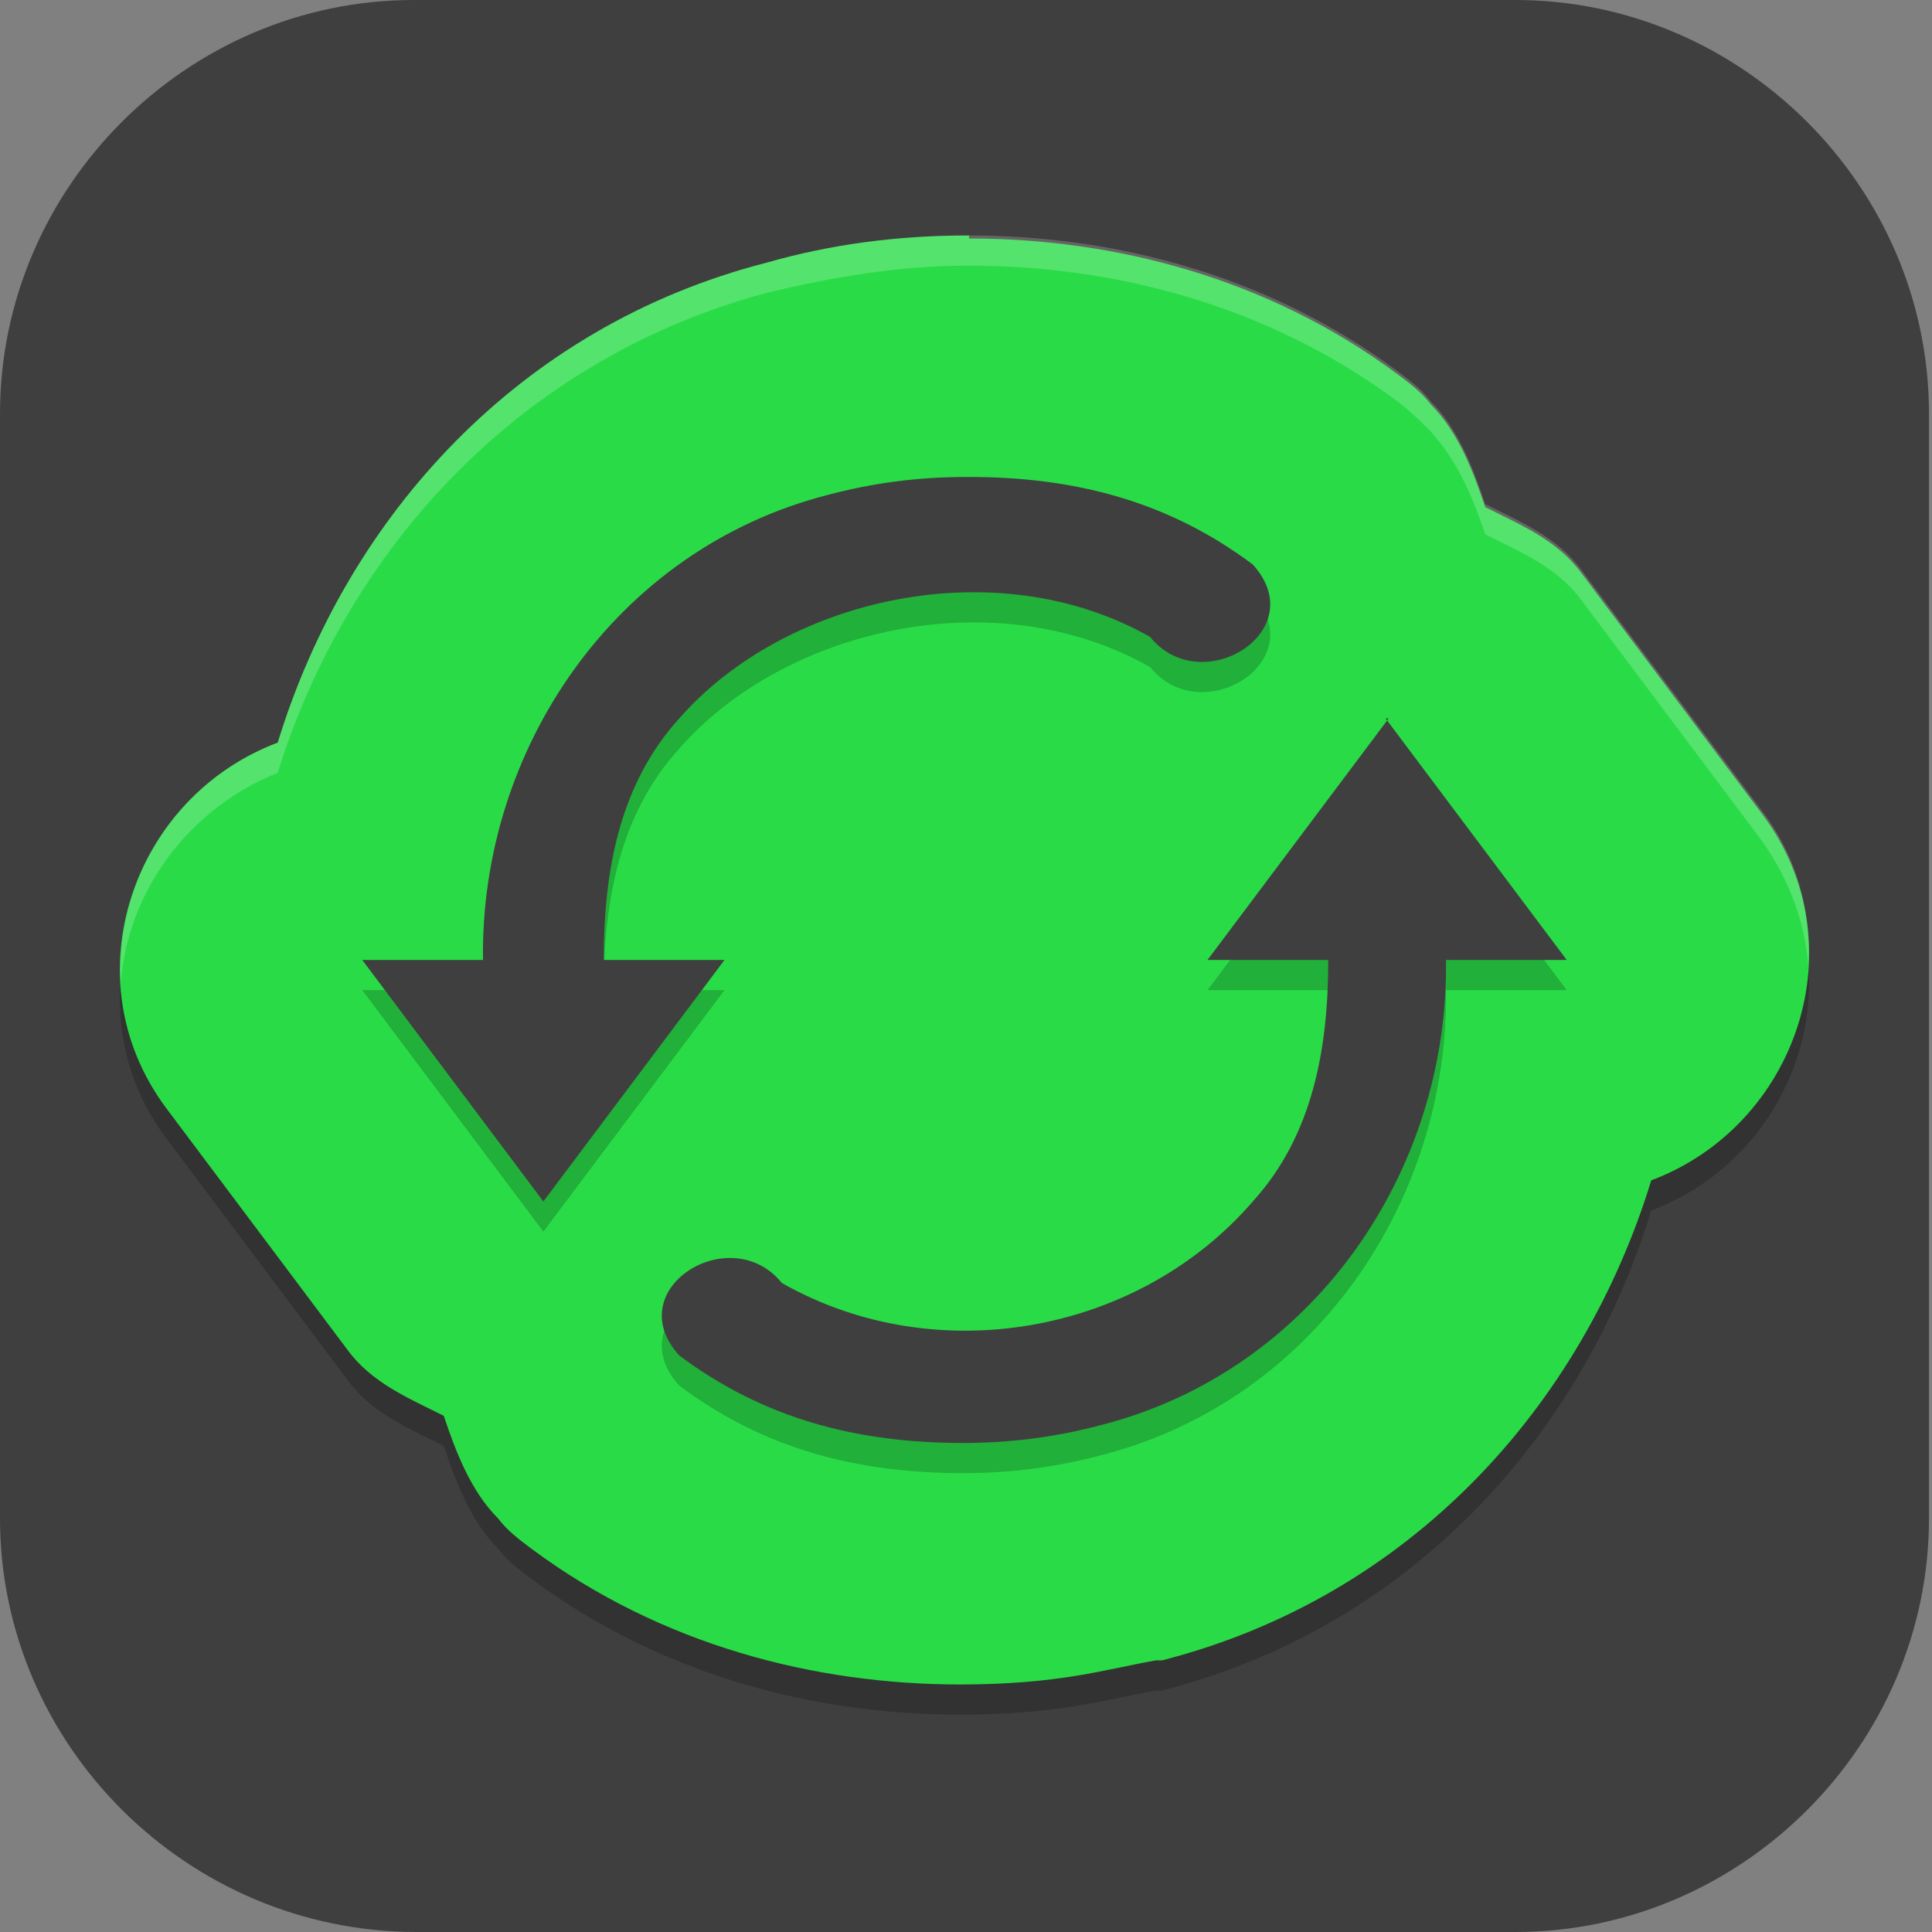 <?xml version="1.0" encoding="UTF-8"?>
<svg id="_图层_1" xmlns="http://www.w3.org/2000/svg" version="1.1" viewBox="0 0 64 64" width="24" height="24">
  <rect x="0" y="0" width="64" height="64" fill="#808080" stroke="none"/>
  <!-- Generator: Adobe Illustrator 29.0.1, SVG Export Plug-In . SVG Version: 2.1.0 Build 192)  -->
  <defs>
    <style>
      .st0, .st1, .st2, .st3, .st4, .st5, .st6 {
        display: none;
      }

      .st0, .st1, .st7, .st8, .st5, .st9 {
        isolation: isolate;
      }

      .st0, .st7, .st8, .st5 {
        opacity: .2;
      }

      .st1 {
        opacity: .1;
      }

      .st1, .st10, .st8, .st5 {
        fill: #fff;
      }

      .st11 {
        fill: #3f3f3f;
      }

      .st2 {
        fill: #3f5979;
      }

      .st4 {
        fill: #243a85;
      }

      .st9 {
        opacity: .6;
      }

      .st6 {
        fill: #e4e4e4;
      }

      .st12 {
        fill: #29dc47;
      }
    </style>
  </defs>
  <path class="st11" d="M50.4,64H13.8c-7.6,0-13.8-6.2-13.8-13.7V13.7C0,6.2,6.2,0,13.7,0h36.5c7.5,0,13.7,6.2,13.7,13.7v36.6c0,7.5-6.2,13.7-13.7,13.7h.1Z"/>
  <g class="st3">
    <rect class="st0" y="1.3" width="63.9" height="63.8" rx="3.2" ry="3.2"/>
    <path class="st2" d="M3.2.1h57.5c1.8,0,3.2,1.4,3.2,3.2v57.4c0,1.8-1.4,3.2-3.2,3.2H3.2c-1.8,0-3.2-1.4-3.2-3.2V3.3C0,1.6,1.4.1,3.2.1Z"/>
    <path class="st1" d="M3.2.1C1.4.1,0,1.6,0,3.3v1.1C0,2.7,1.4,1.3,3.2,1.3h57.5c1.8,0,3.2,1.4,3.2,3.2v-1.1c0-1.8-1.4-3.2-3.2-3.2H3.2Z"/>
    <path class="st7" d="M24,29.8v13.7c0,1.8,1.1,10.3,10.3,10.3s9-2.5,9-2.5l-2-6.1s-7,2.7-7-2.8v-12.5h6.8v-8h-6.8v-9.1h-6.8s.4,4.7-1.9,7.6c-2.3,2.9-6.1,3.8-6.1,3.8v5.7h4.6Z"/>
    <path class="st10" d="M24,28.6v13.7c0,1.8,1.1,10.3,10.3,10.3s9-2.5,9-2.5l-2-6.1s-7,2.7-7-2.8v-12.5h6.8v-8h-6.8v-9.1h-6.8s.4,4.7-1.9,7.6c-2.3,2.9-6.1,3.8-6.1,3.8v5.7h4.6Z"/>
  </g>
  <g class="st3">
    <path class="st0" d="M0,59.4v2.3C0,63.5,1.4,64.9,3.2,64.9h57.6c1.8,0,3.2-1.4,3.2-3.2v-2.3c0,1.8-1.4,3.2-3.2,3.2H3.2C1.4,62.6,0,61.2,0,59.4H0Z"/>
    <path class="st6" d="M3.2,0h57.6c1.8,0,3.2,1.4,3.2,3.2v57.4c0,1.8-1.4,3.2-3.2,3.2H3.2c-1.8,0-3.2-1.4-3.2-3.2V3.2C0,1.4,1.4,0,3.2,0Z"/>
    <path class="st9" d="M49.1,9.1H12.6l-1.1,18.2h3.4c.5-3.2.9-6.2,1.7-8.3,1.7-4.6,3-5.3,7.5-5.3s3.4.7,3.4,2.3v31.2c0,2.6,0,2.8-4.9,2.8h-1.9v4.6h20.6v-4.6h-1.9c-5.2,0-4.9-.2-4.9-2.8v-31.2c0-1.6,1.3-2.3,3.4-2.3,4,0,5.4.5,7.1,4.2,1,2.3,1.5,5.7,2.1,9.3h3.4l-1.1-18.2Z"/>
    <path class="st5" d="M3.2,0C1.4,0,0,1.4,0,3.2v1.1C0,2.6,1.4,1.1,3.2,1.1h57.6c1.8,0,3.2,1.4,3.2,3.2v-1.1c0-1.8-1.4-3.2-3.2-3.2H3.2Z"/>
  </g>
  <g class="st3">
    <path class="st0" d="M31.9,1.1C14.3,1.1,0,15.4,0,32.9s14.3,31.8,31.9,31.8,31.9-14.2,31.9-31.8S49.5,1.1,31.9,1.1Z"/>
    <path class="st4" d="M31.9,0C14.3,0,0,14.2,0,31.8s14.3,31.8,31.9,31.8,31.9-14.2,31.9-31.8S49.5,0,31.9,0Z"/>
    <path class="st7" d="M31.8,53.5c-5.3-.7-10.3-2.2-13.4-4.8-.9-.7-2.6-2.5-2.4-2.6.5,0,1.5.5,2.5.6,1,0,2.7-1,3.2-1.8v-8.5c0-9.3.2-9.2-.4-9.8-.8-.7-4.3-.5-5.9.6-2.4,1.6-5.4,5.3-7.4,9-.4.7-.7,1.2-.7,1.3,0,0,0-.7,0-1.6,0-2.5.6-4.3,1.9-6.9,1.2-2.4,1.8-3,4.3-5.8,4.2-4.5,8.3-7.7,12.4-9.4,1-.4,4-1.2,4.2-1.2s-1.4.8-1.8,1.1c-2,1.5-2.7,2.5-3,4.3-.2,1.3.5,2.9,1.1,3.6.3.3.4.4.8.4.6,0,2-.3,2.6-.4v21.1c0,1.6.7,1.7,2.3,1.7s3-1.2,4.6-2.2v-17.8l-.6-2c-.2-.8-.9-1.8-1.7-3,1.6,0,2.7,2,4.1,2.5,4.2-3.3,7.1-5.9,11.9-7-2.1,3.3-3.5,4.7-5.7,7.8v19c.2.3,2.6.6,3.1.7,3.8-.5,4.7-2.6,7.2-4.8,0,0-1.9,3.8-2.8,5.1-2.6,3.9-6.3,6.3-9.7,8.4-.6.4-.7.4-.9.2-1.6-.7-2.5-1.1-4.4-2.6-1.8,1.7-2.7,3-4.7,4.9,0,0-.2,0-.4,0h0Z"/>
    <path class="st10" d="M31.8,52.4c-5.3-.7-10.3-2.2-13.4-4.8-.9-.7-2.6-2.5-2.4-2.6.5,0,1.5.5,2.5.6,1,0,2.7-1,3.2-1.8v-8.5c0-9.3.2-9.2-.4-9.8-.8-.7-4.3-.5-5.9.6-2.4,1.6-5.4,5.3-7.4,9-.4.7-.7,1.2-.7,1.3,0,0,0-.7,0-1.6,0-2.5.6-4.3,1.9-6.9,1.2-2.4,1.8-3,4.3-5.8,4.2-4.5,8.3-7.7,12.4-9.4,1-.4,4-1.2,4.2-1.2s-1.4.8-1.8,1.1c-2,1.5-2.7,2.5-3,4.3-.2,1.3.5,2.9,1.1,3.6.3.3.4.4.8.4.6,0,2-.3,2.6-.4v21.1c0,1.6.7,1.7,2.3,1.7s3-1.2,4.6-2.2v-17.8l-.6-2c-.2-.8-.9-1.8-1.7-3,1.6,0,2.7,2,4.1,2.5,4.2-3.3,7.1-5.9,11.9-7-2.1,3.3-3.5,4.7-5.7,7.8v19c.2.3,2.6.6,3.1.7,3.8-.5,4.7-2.6,7.2-4.8,0,0-1.9,3.8-2.8,5.1-2.6,3.9-6.3,6.3-9.7,8.4-.6.4-.7.4-.9.2-1.6-.7-2.5-1.1-4.4-2.6-1.8,1.7-2.7,3-4.7,4.9,0,0-.2,0-.4,0h0Z"/>
    <path class="st1" d="M31.9,0C14.3,0,0,14.2,0,31.8c0,.2,0,.3,0,.5C.4,15,14.6,1.1,31.9,1.1c17.4,0,31.6,13.9,31.9,31.3,0-.2,0-.4,0-.7C63.8,14.2,49.5,0,31.9,0Z"/>
  </g>
  <g>
    <path class="st7" d="M32.1,8.8c-2.4,0-4.6.3-6.7.9-8.2,2.1-13.9,8.4-16.2,15.9-4.8,1.8-6.9,7.8-3.7,12.1l6,8s0,0,0,0c.8,1.1,2,1.6,3.2,2.2.4,1.2.9,2.5,1.8,3.4.3.4.7.7,1.1,1,4.3,3.2,9.4,4.5,14.2,4.5,0,0-.2,0,0,0,0,0,0,0,0,0,3.3,0,4.8-.5,6.5-.8,0,0,.1,0,.2,0,8.2-2.1,13.9-8.4,16.2-15.9,4.8-1.8,6.9-7.8,3.7-12.1l-6-8s0,0,0,0c-.8-1.1-2-1.6-3.2-2.2-.4-1.2-.9-2.5-1.8-3.4-.3-.4-.7-.7-1.1-1-4.3-3.2-9.4-4.5-14.2-4.5h0Z"/>
    <path class="st12" d="M32.1,7.8c-2.4,0-4.6.3-6.7.9-8.2,2.1-13.9,8.4-16.2,15.9-4.8,1.8-6.9,7.8-3.7,12.1l6,8s0,0,0,0c.8,1.1,2,1.6,3.2,2.2.4,1.2.9,2.5,1.8,3.4.3.4.7.7,1.1,1,4.3,3.2,9.4,4.5,14.2,4.5,0,0-.2,0,0,0,0,0,0,0,0,0,3.3,0,4.8-.5,6.5-.8,0,0,.1,0,.2,0,8.2-2.1,13.9-8.4,16.2-15.9,4.8-1.8,6.9-7.8,3.7-12.1l-6-8s0,0,0,0c-.8-1.1-2-1.6-3.2-2.2-.4-1.2-.9-2.5-1.8-3.4-.3-.4-.7-.7-1.1-1-4.3-3.2-9.4-4.5-14.2-4.5h0Z"/>
    <path class="st7" d="M32,16.8c-1.6,0-3.1.2-4.6.6-7,1.8-11.5,8.4-11.4,15.4h-4l6,8,6-8h-4c0-2.9.5-5.8,2.5-8,3.5-4,10.5-5.6,15.6-2.7,1.7,2.1,5.4-.2,3.4-2.4-2.8-2.1-5.9-2.9-9.4-2.9ZM46,24.8l-6,8h4c0,2.9-.5,5.8-2.5,8-3.8,4.4-10.5,5.6-15.6,2.7-1.7-2.1-5.4.2-3.4,2.4,2.8,2.1,5.9,2.9,9.4,2.9h0c1.6,0,3.1-.2,4.6-.6,7-1.8,11.5-8.4,11.4-15.4h4l-6-8Z"/>
    <path class="st11" d="M32,15.8c-1.6,0-3.1.2-4.6.6-7,1.8-11.5,8.4-11.4,15.4h-4l6,8,6-8h-4c0-2.9.5-5.8,2.5-8,3.5-4,10.5-5.6,15.6-2.7,1.7,2.1,5.4-.2,3.4-2.4-2.8-2.1-5.9-2.9-9.4-2.9ZM46,23.8l-6,8h4c0,2.9-.5,5.8-2.5,8-3.8,4.4-10.5,5.6-15.6,2.7-1.7-2.1-5.4.2-3.4,2.4,2.8,2.1,5.9,2.9,9.4,2.9h0c1.6,0,3.1-.2,4.6-.6,7-1.8,11.5-8.4,11.4-15.4h4l-6-8Z"/>
    <path class="st8" d="M32.1,7.8c-2.4,0-4.6.3-6.7.9-8.2,2.1-13.9,8.4-16.2,15.9-3.4,1.3-5.4,4.6-5.2,8,.2-3,2.2-5.8,5.2-7,2.3-7.4,8-13.7,16.2-15.9,2.1-.5,4.3-.9,6.7-.9h0c4.8,0,9.9,1.3,14.2,4.5.4.3.8.7,1.1,1,.9,1,1.4,2.2,1.8,3.4,1.2.6,2.4,1.1,3.2,2.2,0,0,0,0,0,0l6,8c.9,1.3,1.4,2.7,1.5,4.1.1-1.7-.3-3.5-1.5-5.1l-6-8s0,0,0,0c-.8-1.1-2-1.6-3.2-2.2-.4-1.2-.9-2.5-1.8-3.4-.3-.4-.7-.7-1.1-1-4.3-3.2-9.4-4.5-14.2-4.5h0Z"/>
  </g>
</svg>